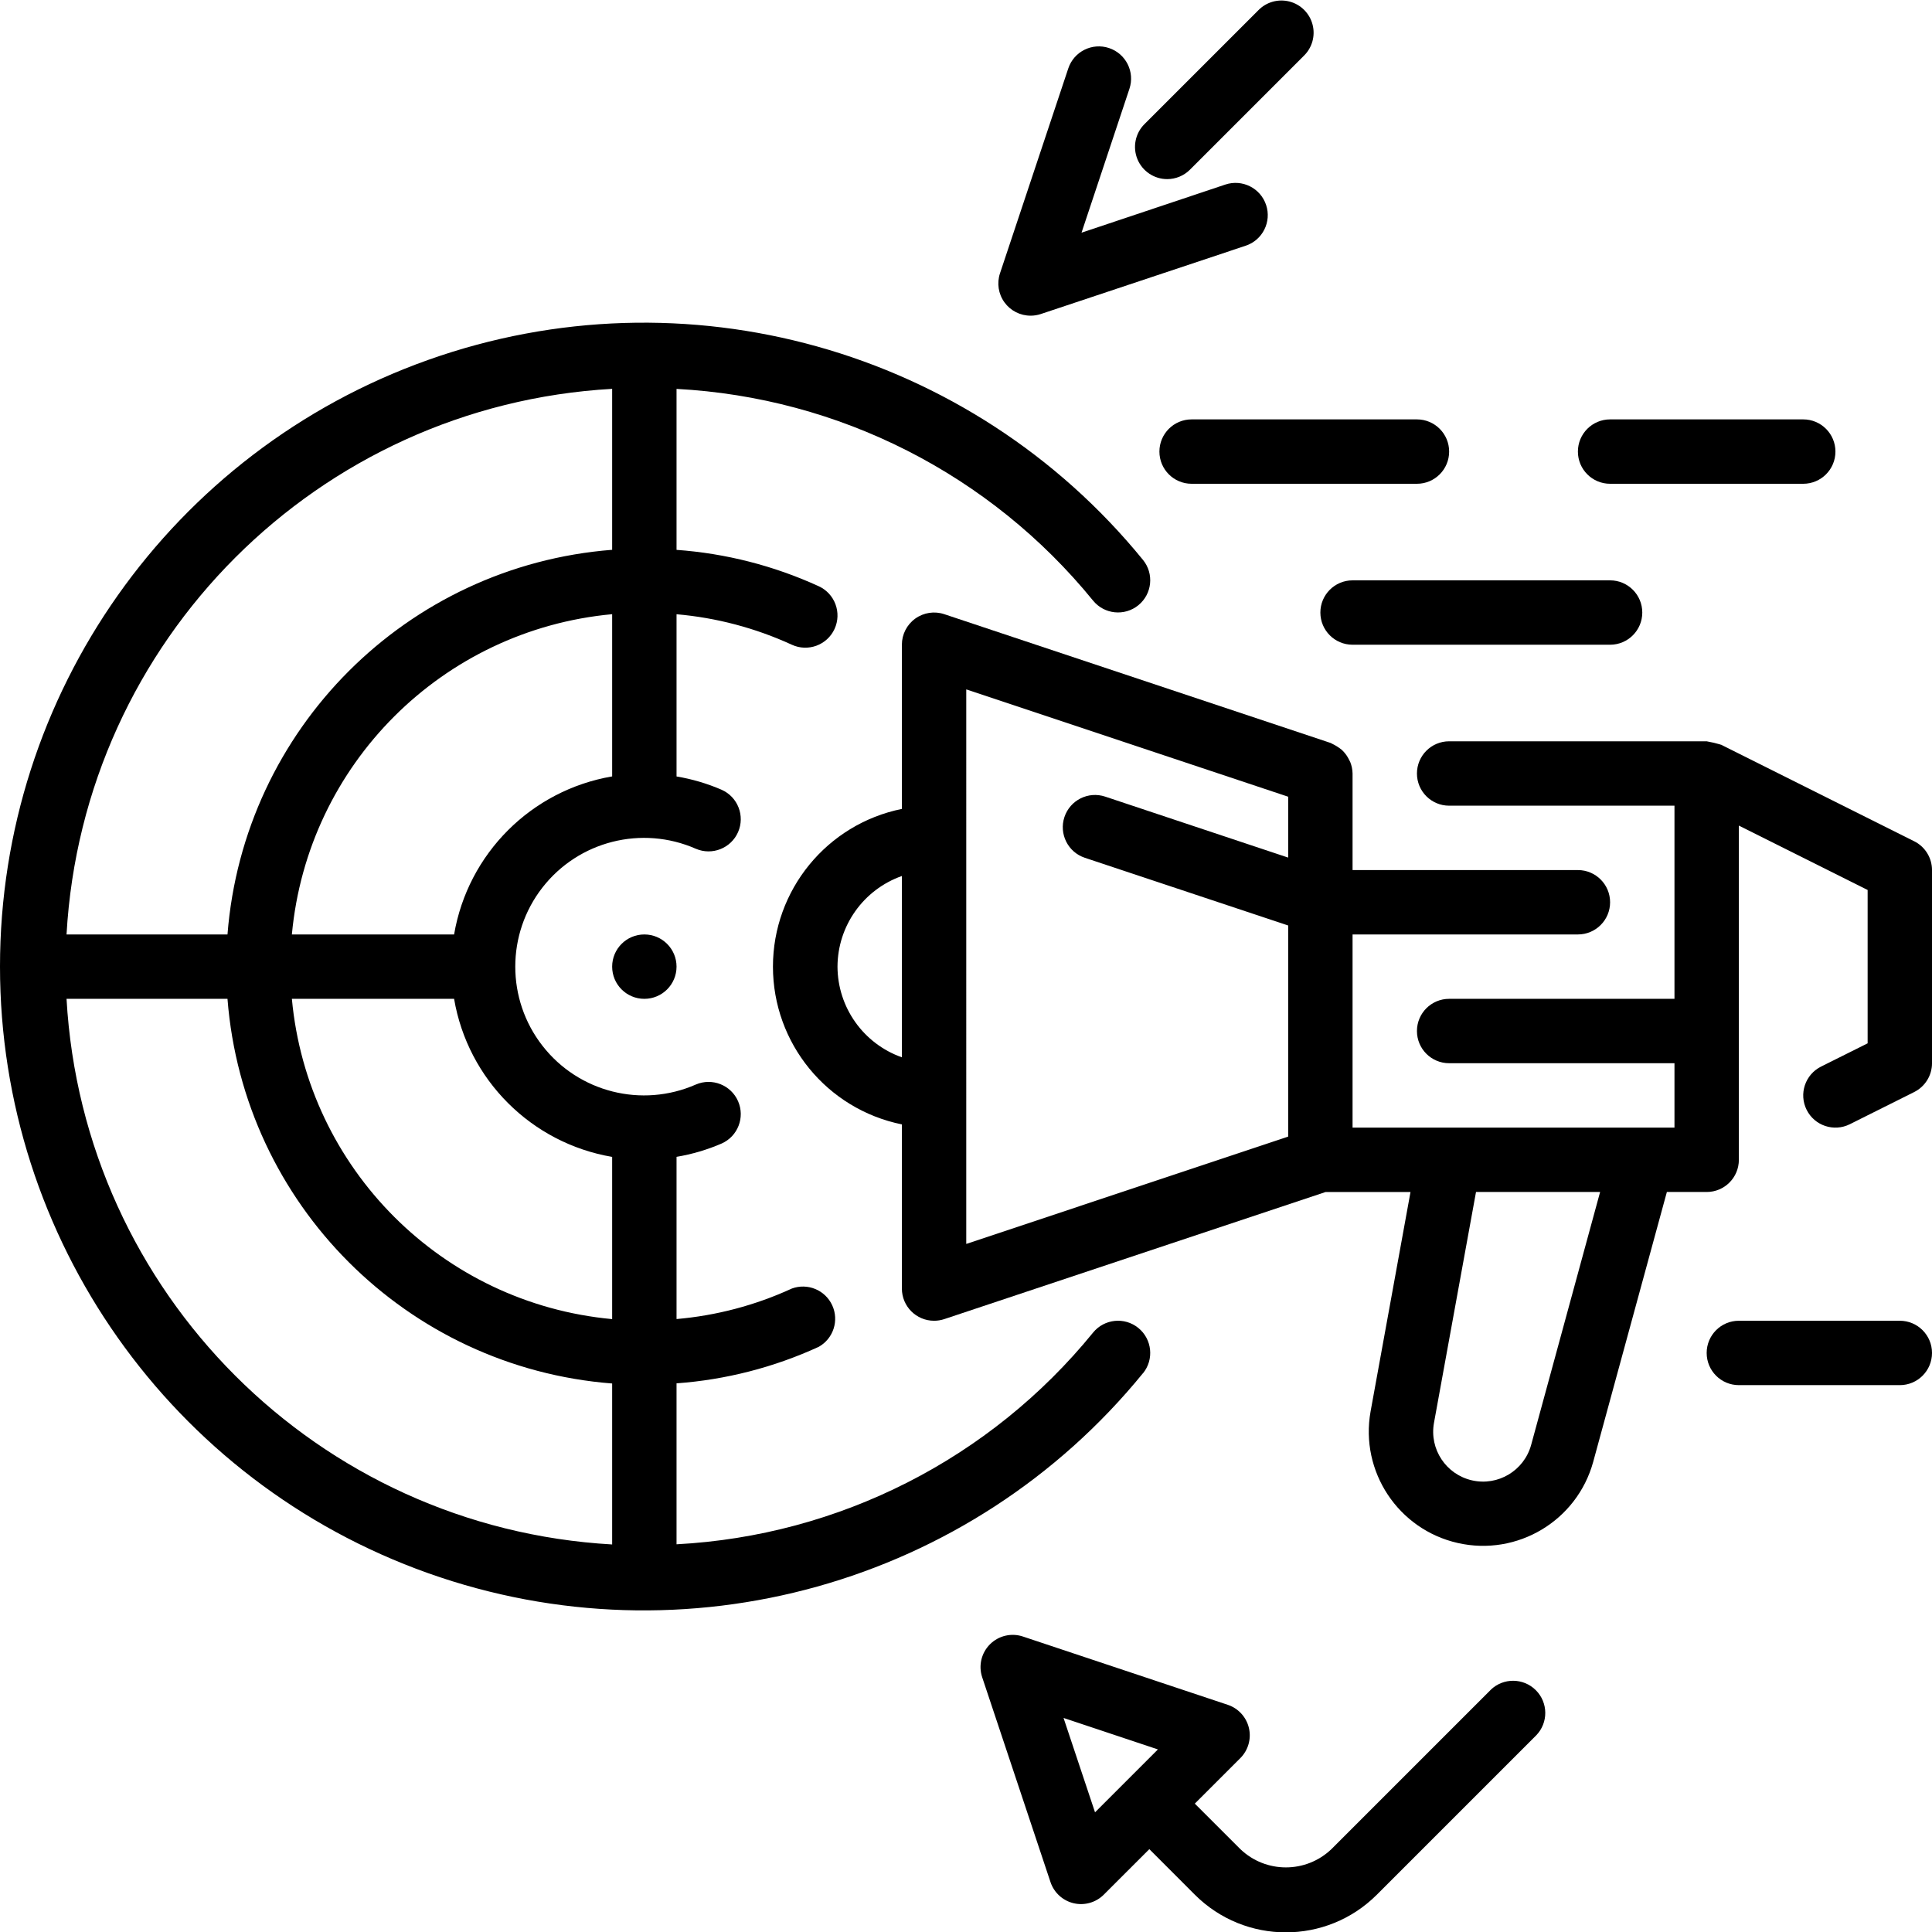 <svg height="480pt" viewBox="0 0 480.127 480" width="480pt" xmlns="http://www.w3.org/2000/svg"><path d="m475.703 209-48-24c-.07 0-.16 0-.238-.062-1.016-.305-2.047-.547-3.09-.727-.09 0-.16-.051-.246-.051h-64c-4.422 0-8 3.582-8 8 0 4.422 3.578 8 8 8h56v48h-56c-4.422 0-8 3.582-8 8 0 4.422 3.578 8 8 8h56v16h-80v-48h56c4.418 0 8-3.578 8-8 0-4.418-3.582-8-8-8h-56v-24c-.02-.969-.211-1.93-.57-2.832-.121-.273-.258-.539-.406-.797-.293-.578-.656-1.113-1.082-1.602-.211-.246-.438-.477-.68-.695-.738-.59-1.543-1.094-2.398-1.496-.113-.047-.199-.129-.32-.168l-96-32c-2.441-.82-5.129-.414-7.219 1.094-2.09 1.504-3.328 3.922-3.324 6.496v40.801c-18.645 3.785-32.043 20.18-32.043 39.199 0 19.023 13.398 35.418 32.043 39.203v40.797c0 4.422 3.578 8 8 8 .855 0 1.711-.137 2.527-.406l94.773-31.594h21.098l-9.922 54.539c-2.672 14.938 6.871 29.336 21.672 32.691 14.797 3.355 29.621-5.52 33.648-20.148l18.312-67.082h9.891c4.418 0 8-3.578 8-8v-83.055l32 16v38.113l-11.578 5.781c-3.953 1.977-5.559 6.785-3.582 10.738 1.973 3.953 6.781 5.559 10.734 3.582l16-8c2.711-1.355 4.426-4.125 4.426-7.16v-48c0-3.031-1.715-5.805-4.426-7.16zm-267.574 31.16c.039-10.133 6.445-19.148 16-22.527v45.059c-9.555-3.379-15.961-12.395-16-22.531zm32-68.902 80 26.672v15.129l-45.473-15.152c-4.199-1.398-8.734.875-10.129 5.07-1.395 4.199.875 8.734 5.07 10.129l50.531 16.824v52.465l-80 26.672zm140.375 187.777c-1.762 6.383-8.23 10.258-14.691 8.789-6.457-1.465-10.621-7.75-9.453-14.27l10.449-57.395h30.84zm0 0"/><path d="m168.129 240.16c0 4.422-3.582 8-8 8-4.422 0-8-3.578-8-8 0-4.418 3.578-8 8-8 4.418 0 8 3.582 8 8zm0 0"/><path d="m284.047 341.219c2.793-3.426 2.277-8.469-1.148-11.262-3.426-2.793-8.469-2.277-11.258 1.148-25.527 31.367-63.129 50.477-103.512 52.609v-40c12.23-.887 24.203-3.965 35.352-9.082 3.633-2.047 5.082-6.547 3.328-10.332-1.754-3.785-6.121-5.586-10.035-4.141-9.043 4.156-18.734 6.719-28.645 7.578v-40.312c3.852-.645 7.613-1.754 11.199-3.305 4.023-1.781 5.852-6.48 4.094-10.516-1.762-4.031-6.453-5.887-10.496-4.148-13.414 5.895-29.117 1.926-38.121-9.633-9.004-11.562-9.004-27.762 0-39.324 9.004-11.559 24.707-15.527 38.121-9.633 4.043 1.738 8.734-.117 10.496-4.148 1.758-4.035-.07-8.734-4.094-10.516-3.586-1.551-7.348-2.66-11.199-3.305v-40.312c9.91.859 19.602 3.422 28.645 7.574 4.012 1.852 8.766.102 10.617-3.91s.102-8.766-3.91-10.617c-11.148-5.105-23.121-8.168-35.352-9.047v-40c40.383 2.133 77.984 21.242 103.512 52.609 2.789 3.426 7.832 3.938 11.258 1.148 3.426-2.793 3.941-7.836 1.148-11.262-42.754-52.48-113.902-72.379-177.676-49.688-63.773 22.688-106.371 83.055-106.371 150.742 0 67.691 42.598 128.055 106.371 150.746 63.773 22.688 134.922 2.789 177.676-49.688zm-131.918-53.777v40.312c-42.234-3.906-75.688-37.359-79.594-79.594h40.312c3.434 20.102 19.18 35.848 39.281 39.281zm-39.281-55.281h-40.312c3.906-42.23 37.359-75.684 79.594-79.59v40.312c-20.102 3.434-35.848 19.18-39.281 39.277zm39.281-135.59v40c-51.055 3.984-91.609 44.539-95.594 95.59h-40c4.137-73.102 62.488-131.453 135.594-135.59zm-135.594 151.59h40c3.984 51.055 44.539 91.609 95.594 95.594v40c-73.105-4.137-131.457-62.488-135.594-135.594zm0 0"/><path d="m336.129 144.16c-4.422 0-8 3.582-8 8 0 4.422 3.578 8 8 8h64c4.418 0 8-3.578 8-8 0-4.418-3.582-8-8-8zm0 0"/><path d="m288.129 112.16c0 4.422 3.578 8 8 8h56c4.418 0 8-3.578 8-8 0-4.418-3.582-8-8-8h-56c-4.422 0-8 3.582-8 8zm0 0"/><path d="m400.129 120.16h48c4.418 0 8-3.578 8-8 0-4.418-3.582-8-8-8h-48c-4.422 0-8 3.582-8 8 0 4.422 3.578 8 8 8zm0 0"/><path d="m472.129 328.16h-40c-4.422 0-8 3.582-8 8 0 4.422 3.578 8 8 8h40c4.418 0 8-3.578 8-8 0-4.418-3.582-8-8-8zm0 0"/><path d="m370.473 419.875-39.602 39.598c-6.328 6.047-16.293 6.047-22.625 0l-11.32-11.312 11.312-11.309c1.961-1.961 2.77-4.801 2.133-7.496-.641-2.699-2.629-4.879-5.262-5.754l-50.902-16.969c-2.875-.957-6.043-.211-8.188 1.934-2.145 2.145-2.891 5.312-1.934 8.188l16.977 50.91c.879 2.629 3.055 4.613 5.75 5.25 2.699.633 5.531-.172 7.492-2.129l11.32-11.312 11.301 11.312c12.496 12.492 32.754 12.492 45.25 0l39.598-39.598c3.035-3.141 2.988-8.129-.098-11.215-3.086-3.086-8.074-3.129-11.211-.098zm-98.344 30.445-7.824-23.453 23.453 7.824zm0 0"/><path d="m256.129 78.387c.859 0 1.711-.137 2.527-.41l50.918-16.977c4.199-1.398 6.469-5.934 5.07-10.129-1.398-4.199-5.938-6.469-10.133-5.07l-35.738 11.961 11.906-35.762c1.395-4.195-.875-8.73-5.074-10.125-4.195-1.398-8.73.875-10.125 5.07l-16.969 50.914c-.816 2.441-.402 5.129 1.109 7.215 1.508 2.086 3.93 3.32 6.508 3.312zm0 0"/><path d="m290.062 44.449c2.121 0 4.156-.844 5.656-2.344l28.289-28.289c2.078-2.008 2.914-4.98 2.18-7.777-.73-2.797-2.914-4.984-5.711-5.715-2.797-.73-5.773.102-7.781 2.184l-28.289 28.285c-2.285 2.289-2.969 5.73-1.734 8.719 1.238 2.988 4.156 4.938 7.391 4.938zm0 0"/></svg>